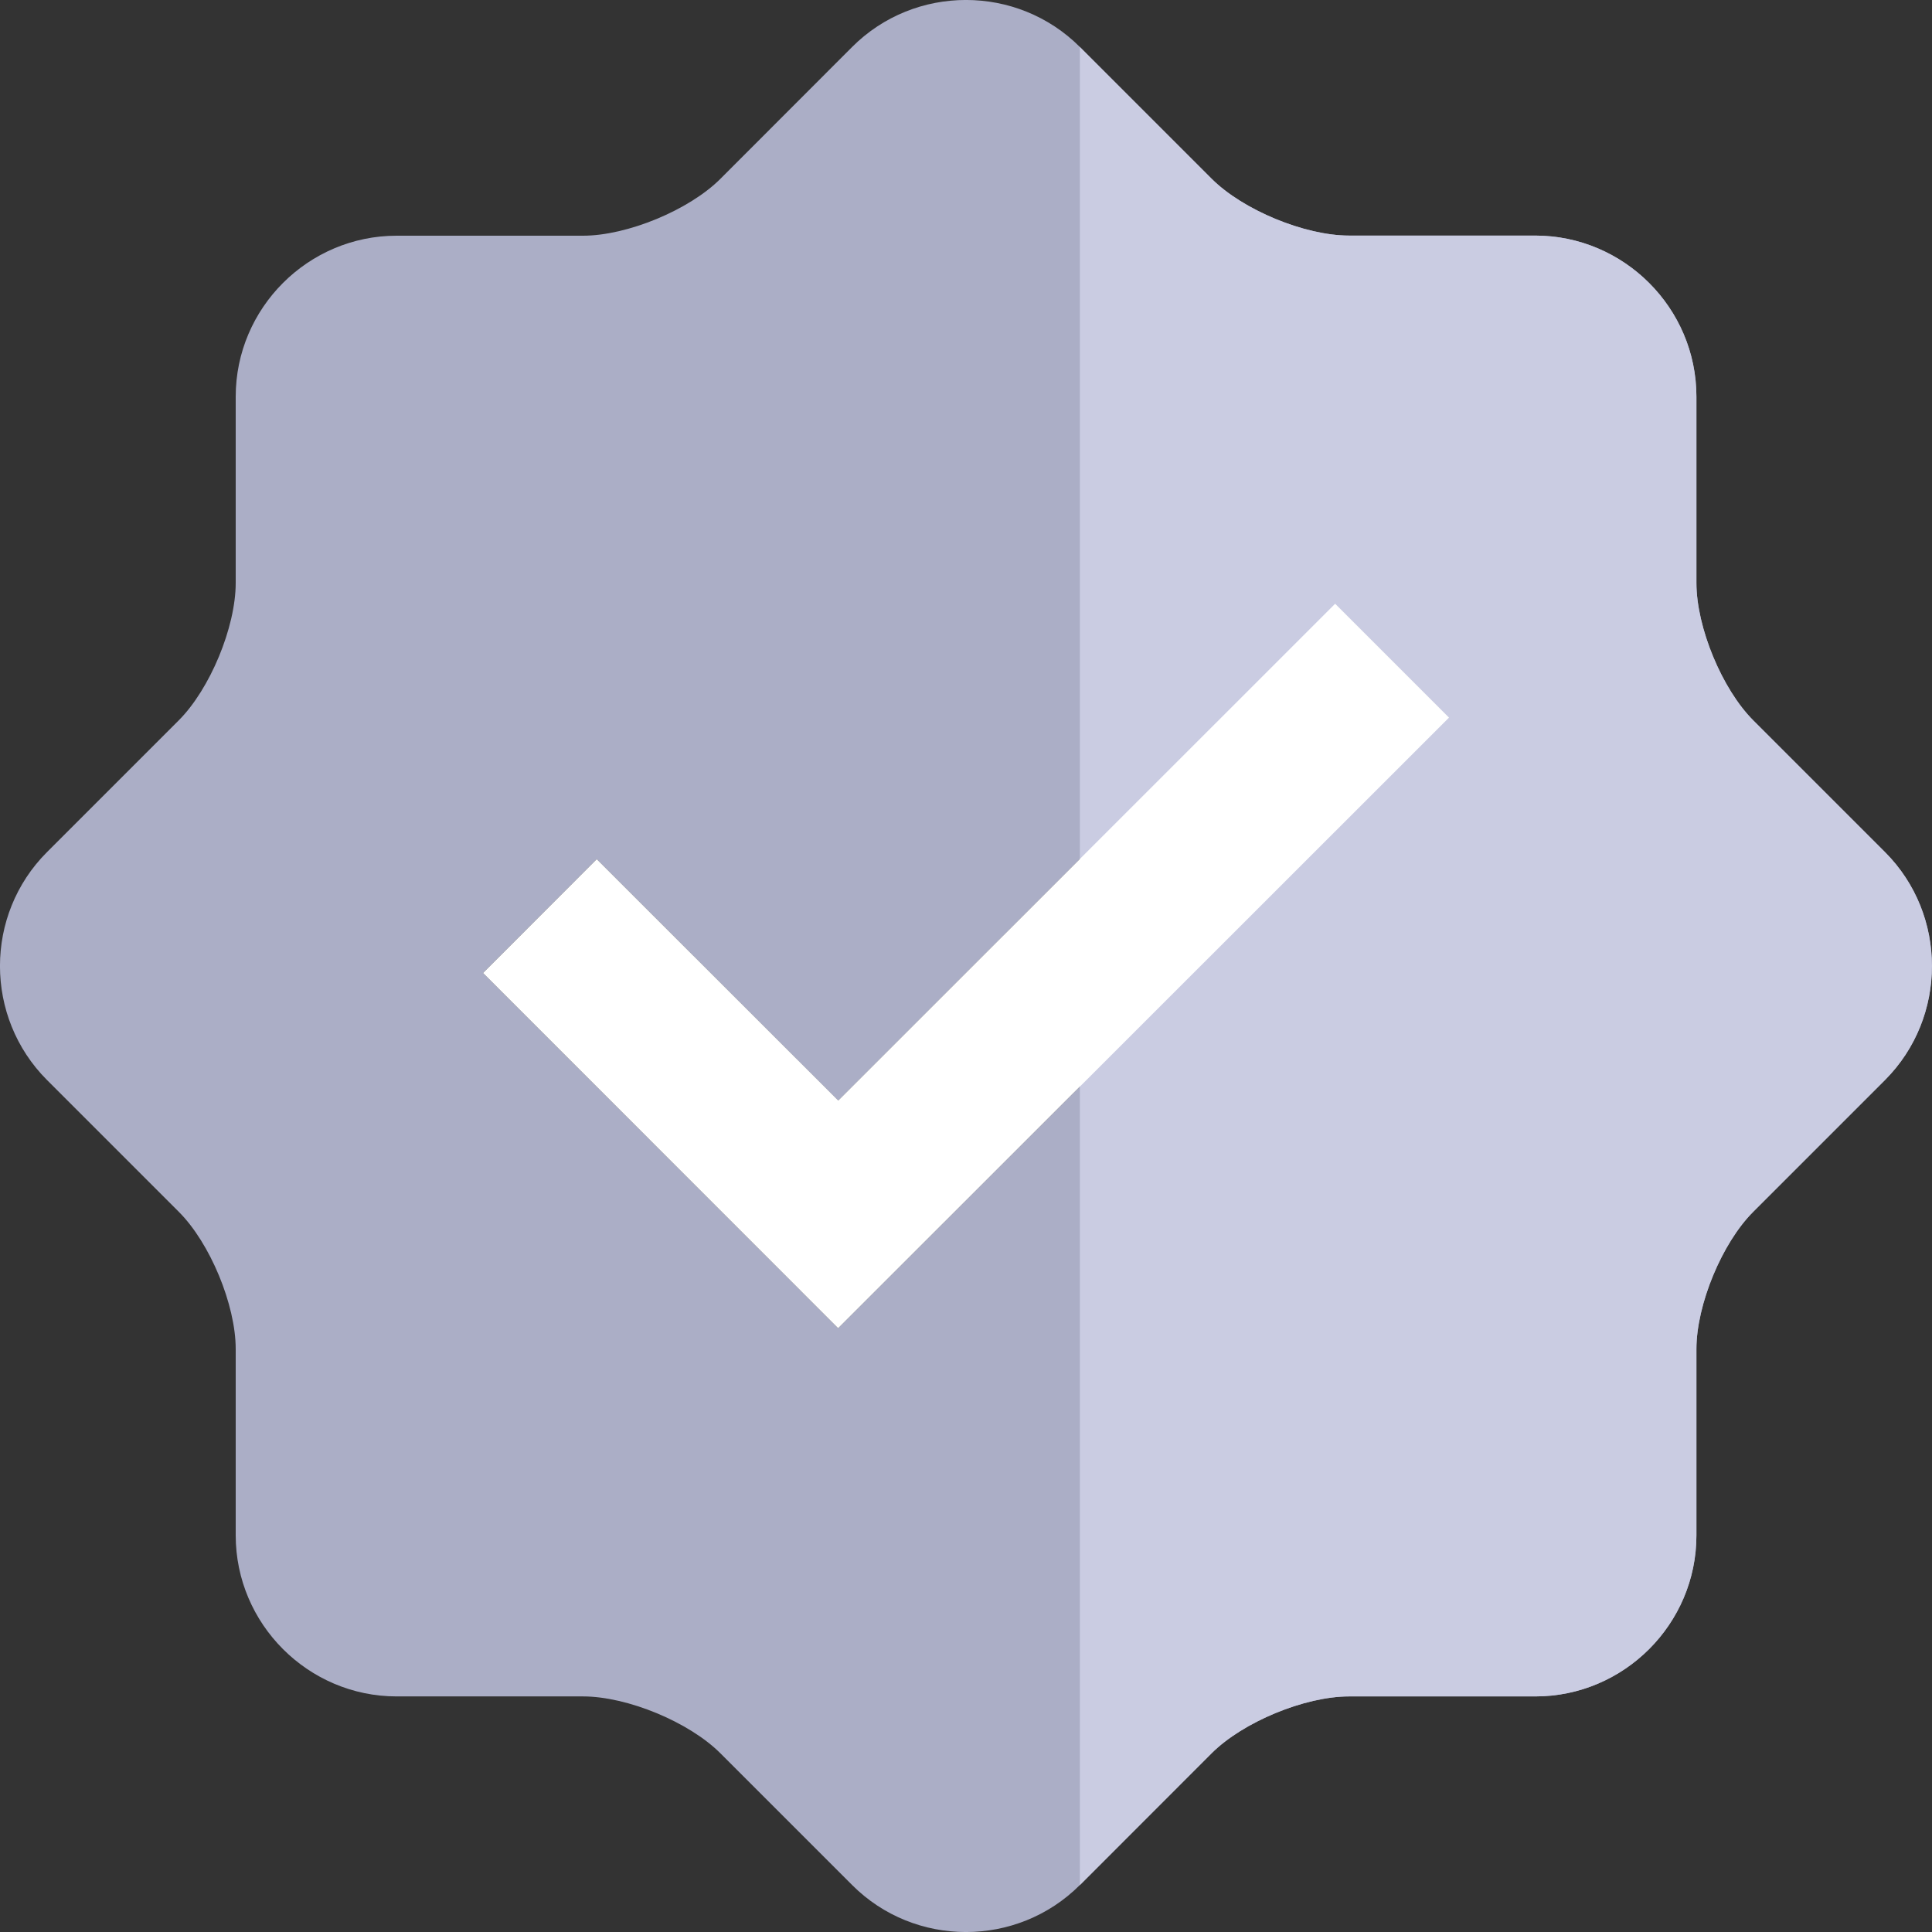 <svg width="16" height="16" viewBox="0 0 16 16" fill="none" xmlns="http://www.w3.org/2000/svg">
<rect x="0" y="0" width="16" height="16" fill="#333333" stroke="none"/>
<path d="M15.611 7.057L14.52 5.966C14.261 5.707 14.049 5.195 14.049 4.828V3.285C14.049 2.551 13.449 1.952 12.715 1.951H11.172C10.805 1.951 10.293 1.739 10.034 1.48L8.943 0.389C8.424 -0.13 7.575 -0.13 7.057 0.389L5.966 1.481C5.707 1.74 5.194 1.952 4.828 1.952H3.285C2.552 1.952 1.952 2.551 1.952 3.285V4.828C1.952 5.194 1.739 5.707 1.48 5.966L0.389 7.057C-0.13 7.576 -0.13 8.424 0.389 8.944L1.48 10.035C1.74 10.294 1.952 10.807 1.952 11.172V12.715C1.952 13.449 2.552 14.049 3.285 14.049H4.828C5.195 14.049 5.707 14.261 5.966 14.52L7.057 15.611C7.575 16.13 8.424 16.13 8.943 15.611L10.034 14.52C10.293 14.261 10.805 14.049 11.172 14.049H12.715C13.449 14.049 14.049 13.449 14.049 12.715V11.172C14.049 10.805 14.261 10.293 14.52 10.035L15.611 8.944C16.129 8.424 16.129 7.576 15.611 7.057ZM6.941 11L4 8.058L4.942 7.115L6.942 9.115L11.057 5L12 5.943L6.941 11Z" fill="#ABAEC6"/>
<path d="M14.52 5.966L15.611 7.057C16.129 7.576 16.129 8.424 15.611 8.944L14.52 10.035C14.261 10.293 14.049 10.805 14.049 11.172V12.716C14.049 13.449 13.449 14.049 12.715 14.049H11.172C10.805 14.049 10.293 14.261 10.034 14.52L8.943 15.612V0.389L10.034 1.48C10.293 1.739 10.805 1.951 11.172 1.951H12.715C13.449 1.952 14.049 2.551 14.049 3.285V4.828C14.049 5.195 14.261 5.707 14.52 5.966Z" fill="#CACCE2"/>
<path d="M6.941 11L4 8.058L4.942 7.115L6.942 9.114L11.057 5L12 5.943L6.941 11Z" fill="white"/>
</svg>
